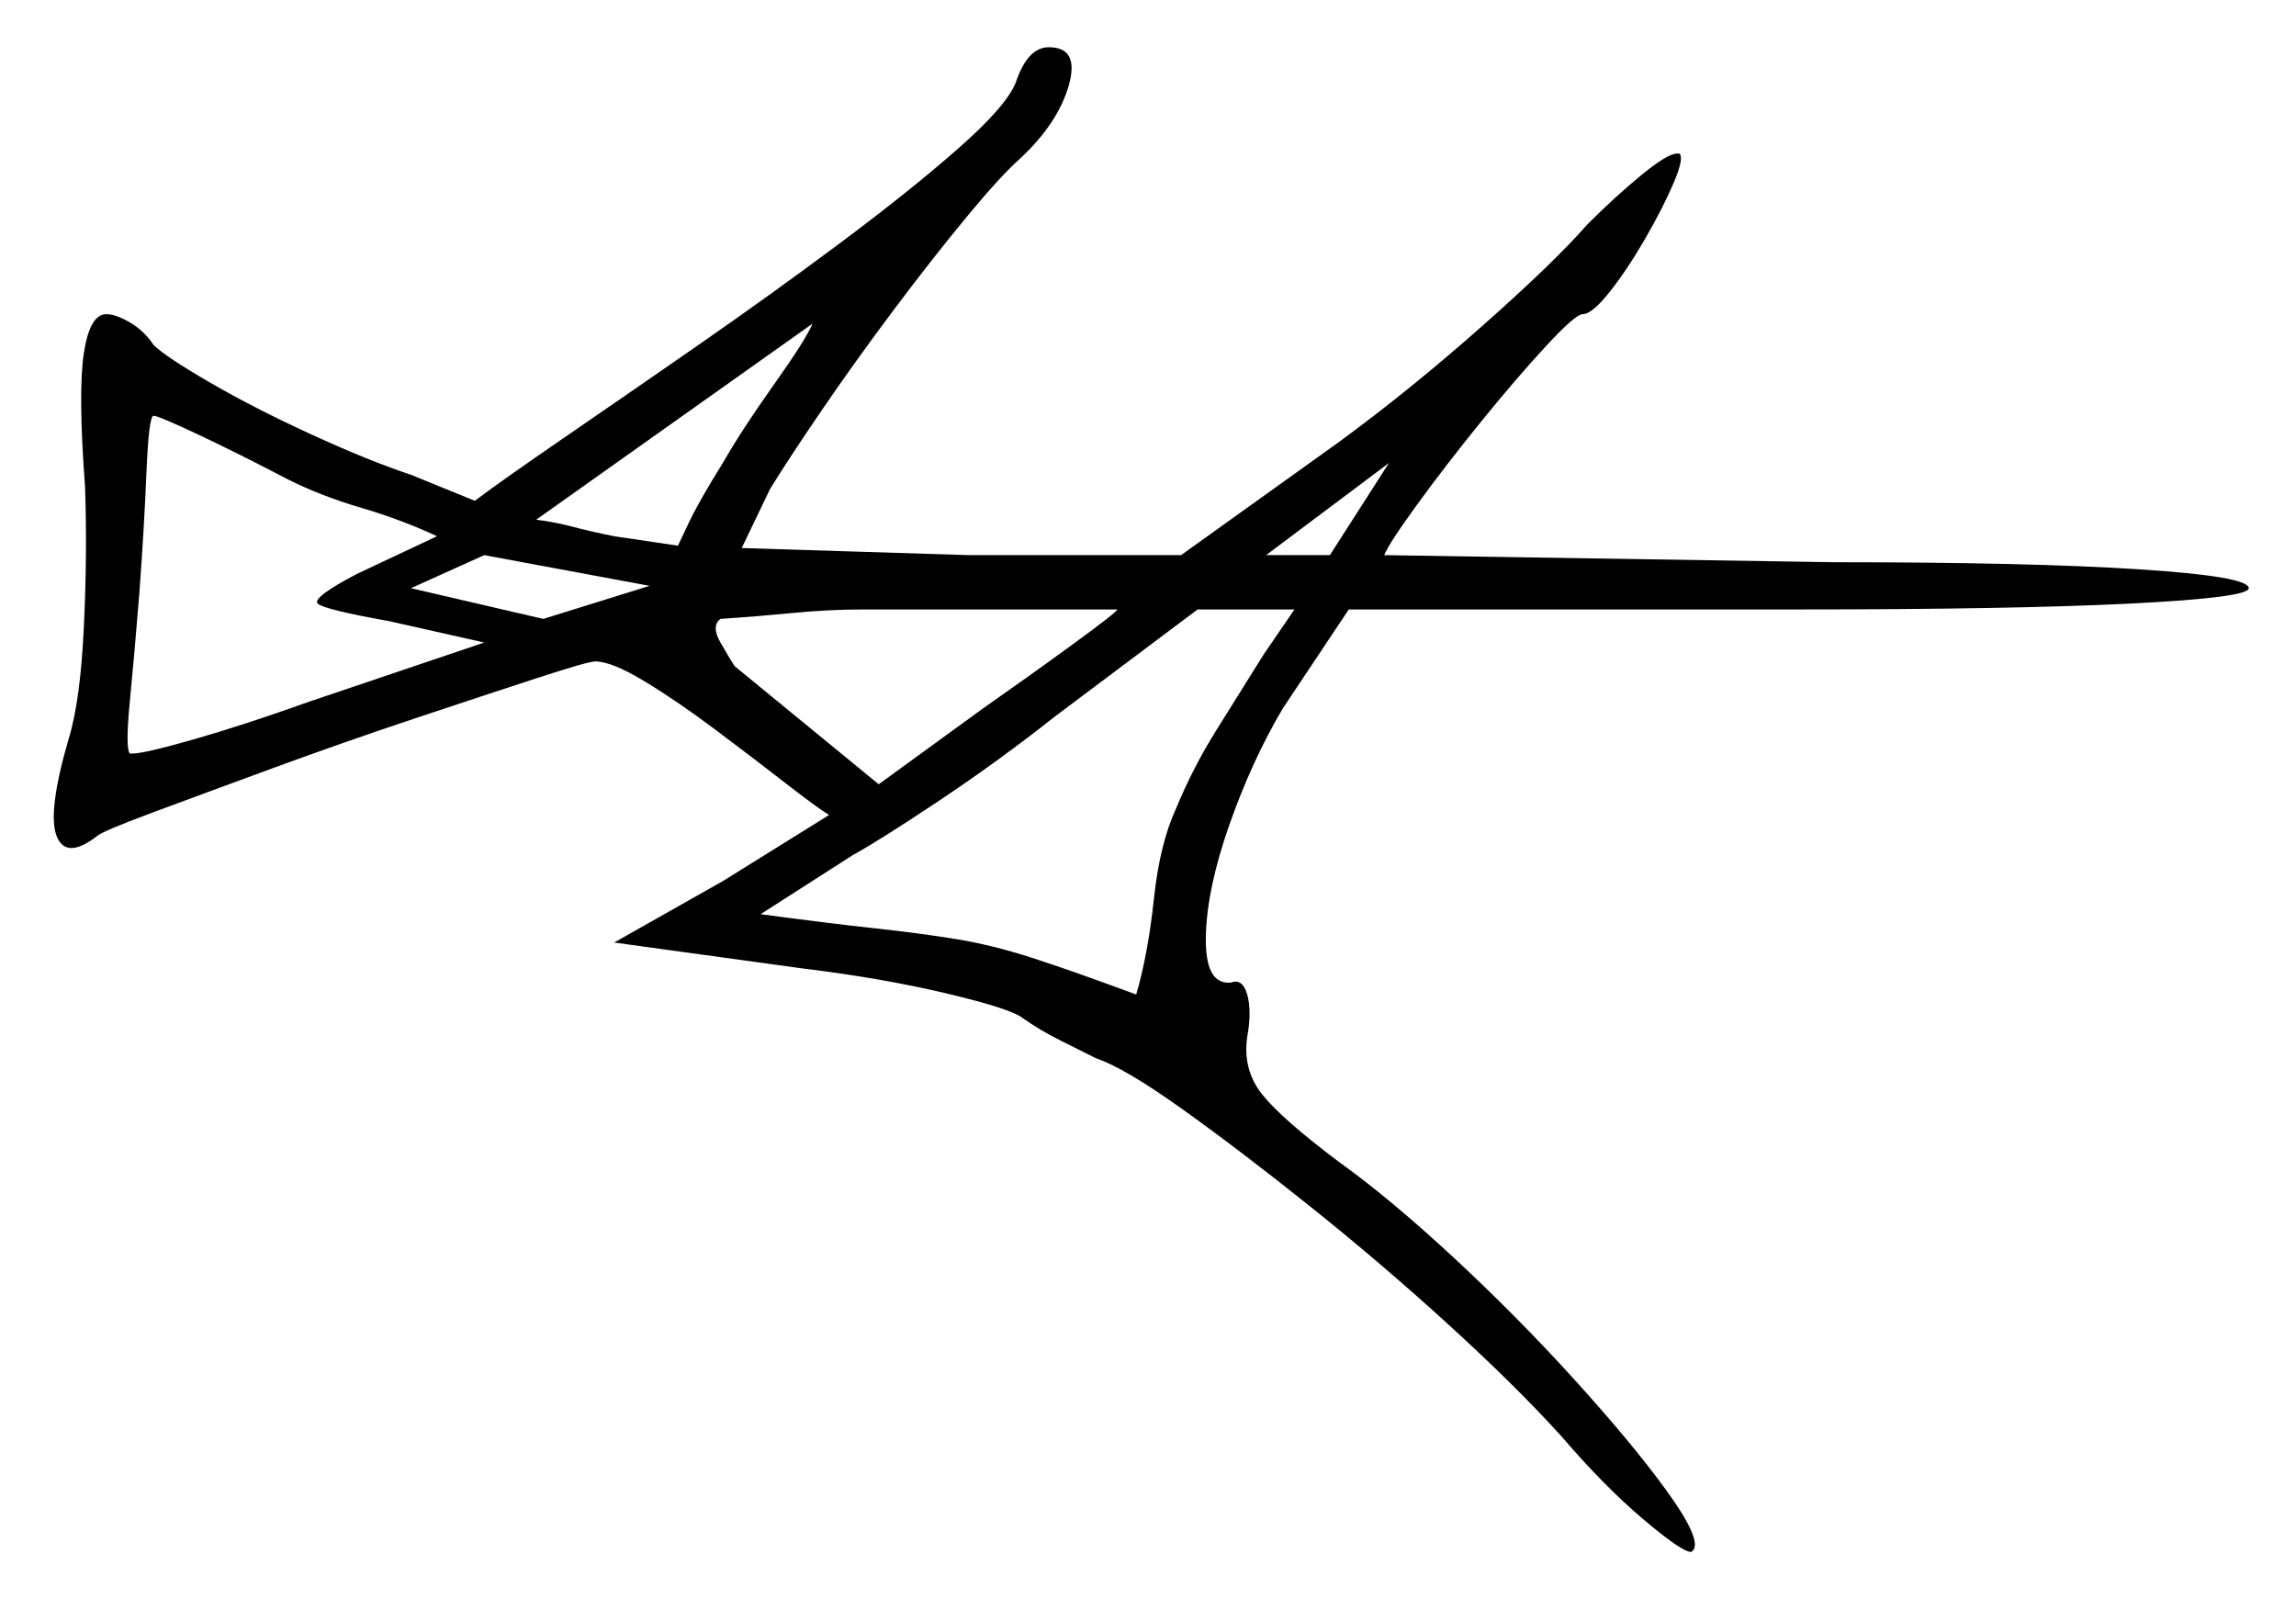 <svg xmlns="http://www.w3.org/2000/svg" width="486.0" height="338.5" viewBox="0 0 486.0 338.5"><path d="M61.0 101.5Q50.5 96.0 42.0 92.0Q33.5 88.0 32.5 88.0Q31.5 88.0 31.0 100.0Q30.5 112.0 29.5 125.5Q28.5 138.0 27.5 148.25Q26.5 158.5 27.5 159.5Q27.5 159.5 27.5 159.5Q27.5 159.5 28.0 159.5Q30.5 159.5 41.0 156.5Q51.5 153.5 65.5 148.5L102.5 136.0L82.5 131.5Q68.5 129.0 67.25 127.75Q66.0 126.5 75.5 121.5L92.5 113.5Q85.0 110.0 76.5 107.5Q68.0 105.0 61.0 101.5ZM102.5 117.5 87.0 124.5 115.0 131.0 137.5 124.0ZM130.0 113.5 143.5 115.5Q143.5 115.5 145.75 110.75Q148.0 106.0 153.0 98.0Q157.0 91.0 163.75 81.5Q170.5 72.0 172.0 68.5L113.5 110.0Q117.5 110.5 121.25 111.5Q125.0 112.5 130.0 113.5ZM236.5 129.0H182.5Q175.5 129.0 167.75 129.75Q160.0 130.5 152.5 131.0Q150.5 132.5 152.5 136.0Q154.5 139.5 155.5 141.0L186.0 166.0L208.0 150.0Q218.0 143.0 227.25 136.25Q236.5 129.5 236.5 129.0ZM267.5 138.5 274.0 129.0H253.5L223.5 151.5Q211.5 161.0 198.75 169.5Q186.0 178.0 180.5 181.0L161.0 193.5Q176.0 195.5 185.25 196.5Q194.5 197.5 202.25 198.75Q210.0 200.0 218.5 202.75Q227.0 205.5 240.5 210.5Q243.0 202.0 244.25 190.25Q245.5 178.5 249.0 171.0Q252.5 162.5 257.5 154.5Q262.5 146.5 267.5 138.5ZM268.0 117.5H281.5L294.0 98.0ZM215.0 17.5Q217.5 10.0 222.0 10.0Q228.5 10.0 226.25 18.0Q224.0 26.0 216.0 33.5Q212.0 37.0 204.75 45.75Q197.5 54.5 189.25 65.5Q181.0 76.5 174.0 86.75Q167.0 97.0 163.0 103.5L157.0 116.0L205.0 117.5H250.0L283.5 93.5Q298.5 82.5 313.75 69.0Q329.0 55.5 336.0 47.5Q342.0 41.5 347.5 37.0Q353.0 32.5 355.0 32.5Q355.0 32.5 355.25 32.5Q355.5 32.5 355.5 32.5Q356.5 33.5 354.25 38.75Q352.0 44.0 348.25 50.5Q344.5 57.0 340.75 61.75Q337.0 66.5 335.0 66.5Q333.5 66.5 327.25 73.25Q321.0 80.0 313.5 89.25Q306.0 98.5 300.0 106.75Q294.0 115.0 293.0 117.5L388.0 119.0Q429.5 119.0 452.75 120.5Q476.0 122.0 476.0 124.5Q476.0 126.5 451.0 127.75Q426.0 129.0 380.5 129.0H285.5L271.5 150.0Q265.0 161.0 260.25 174.5Q255.5 188.0 255.25 198.0Q255.0 208.0 260.0 208.0Q260.0 208.0 260.25 208.0Q260.5 208.0 260.5 208.0Q263.0 207.0 264.0 210.5Q265.0 214.0 264.0 219.5Q263.0 226.5 267.25 231.75Q271.5 237.0 283.5 246.0Q294.0 253.5 307.5 266.0Q321.0 278.5 333.25 292.0Q345.5 305.5 352.75 315.5Q360.0 325.5 358.5 328.0Q358.5 328.0 358.25 328.25Q358.0 328.5 358.0 328.5Q356.0 328.5 347.75 321.5Q339.5 314.5 330.5 304.0Q321.0 293.5 306.75 280.5Q292.5 267.5 277.5 255.5Q262.5 243.5 250.25 234.75Q238.0 226.0 232.0 224.0Q229.0 222.5 224.5 220.25Q220.0 218.0 216.5 215.5Q214.0 213.5 200.25 210.25Q186.5 207.0 170.0 205.0L130.0 199.5L153.0 186.5L175.5 172.5Q173.0 171.0 166.25 165.75Q159.5 160.5 151.5 154.5Q143.5 148.5 136.5 144.25Q129.5 140.0 126.0 140.0Q124.5 140.0 113.75 143.5Q103.0 147.0 88.0 152.0Q73.0 157.0 58.0 162.5Q43.0 168.0 32.25 172.0Q21.5 176.0 20.5 177.0Q14.0 182.0 12.0 177.0Q10.0 172.0 14.5 156.5Q17.0 148.5 17.75 132.75Q18.5 117.0 18.0 103.0Q16.5 83.0 17.75 74.75Q19.0 66.5 22.5 66.5Q24.5 66.5 27.5 68.25Q30.5 70.0 32.5 73.0Q35.0 75.5 44.5 81.0Q54.0 86.5 66.0 92.0Q78.0 97.5 87.0 100.5L100.5 106.0Q106.5 101.5 119.25 92.75Q132.0 84.0 147.5 73.25Q163.0 62.5 177.75 51.5Q192.5 40.5 202.75 31.5Q213.0 22.5 215.0 17.5Z" fill="black" /></svg>
